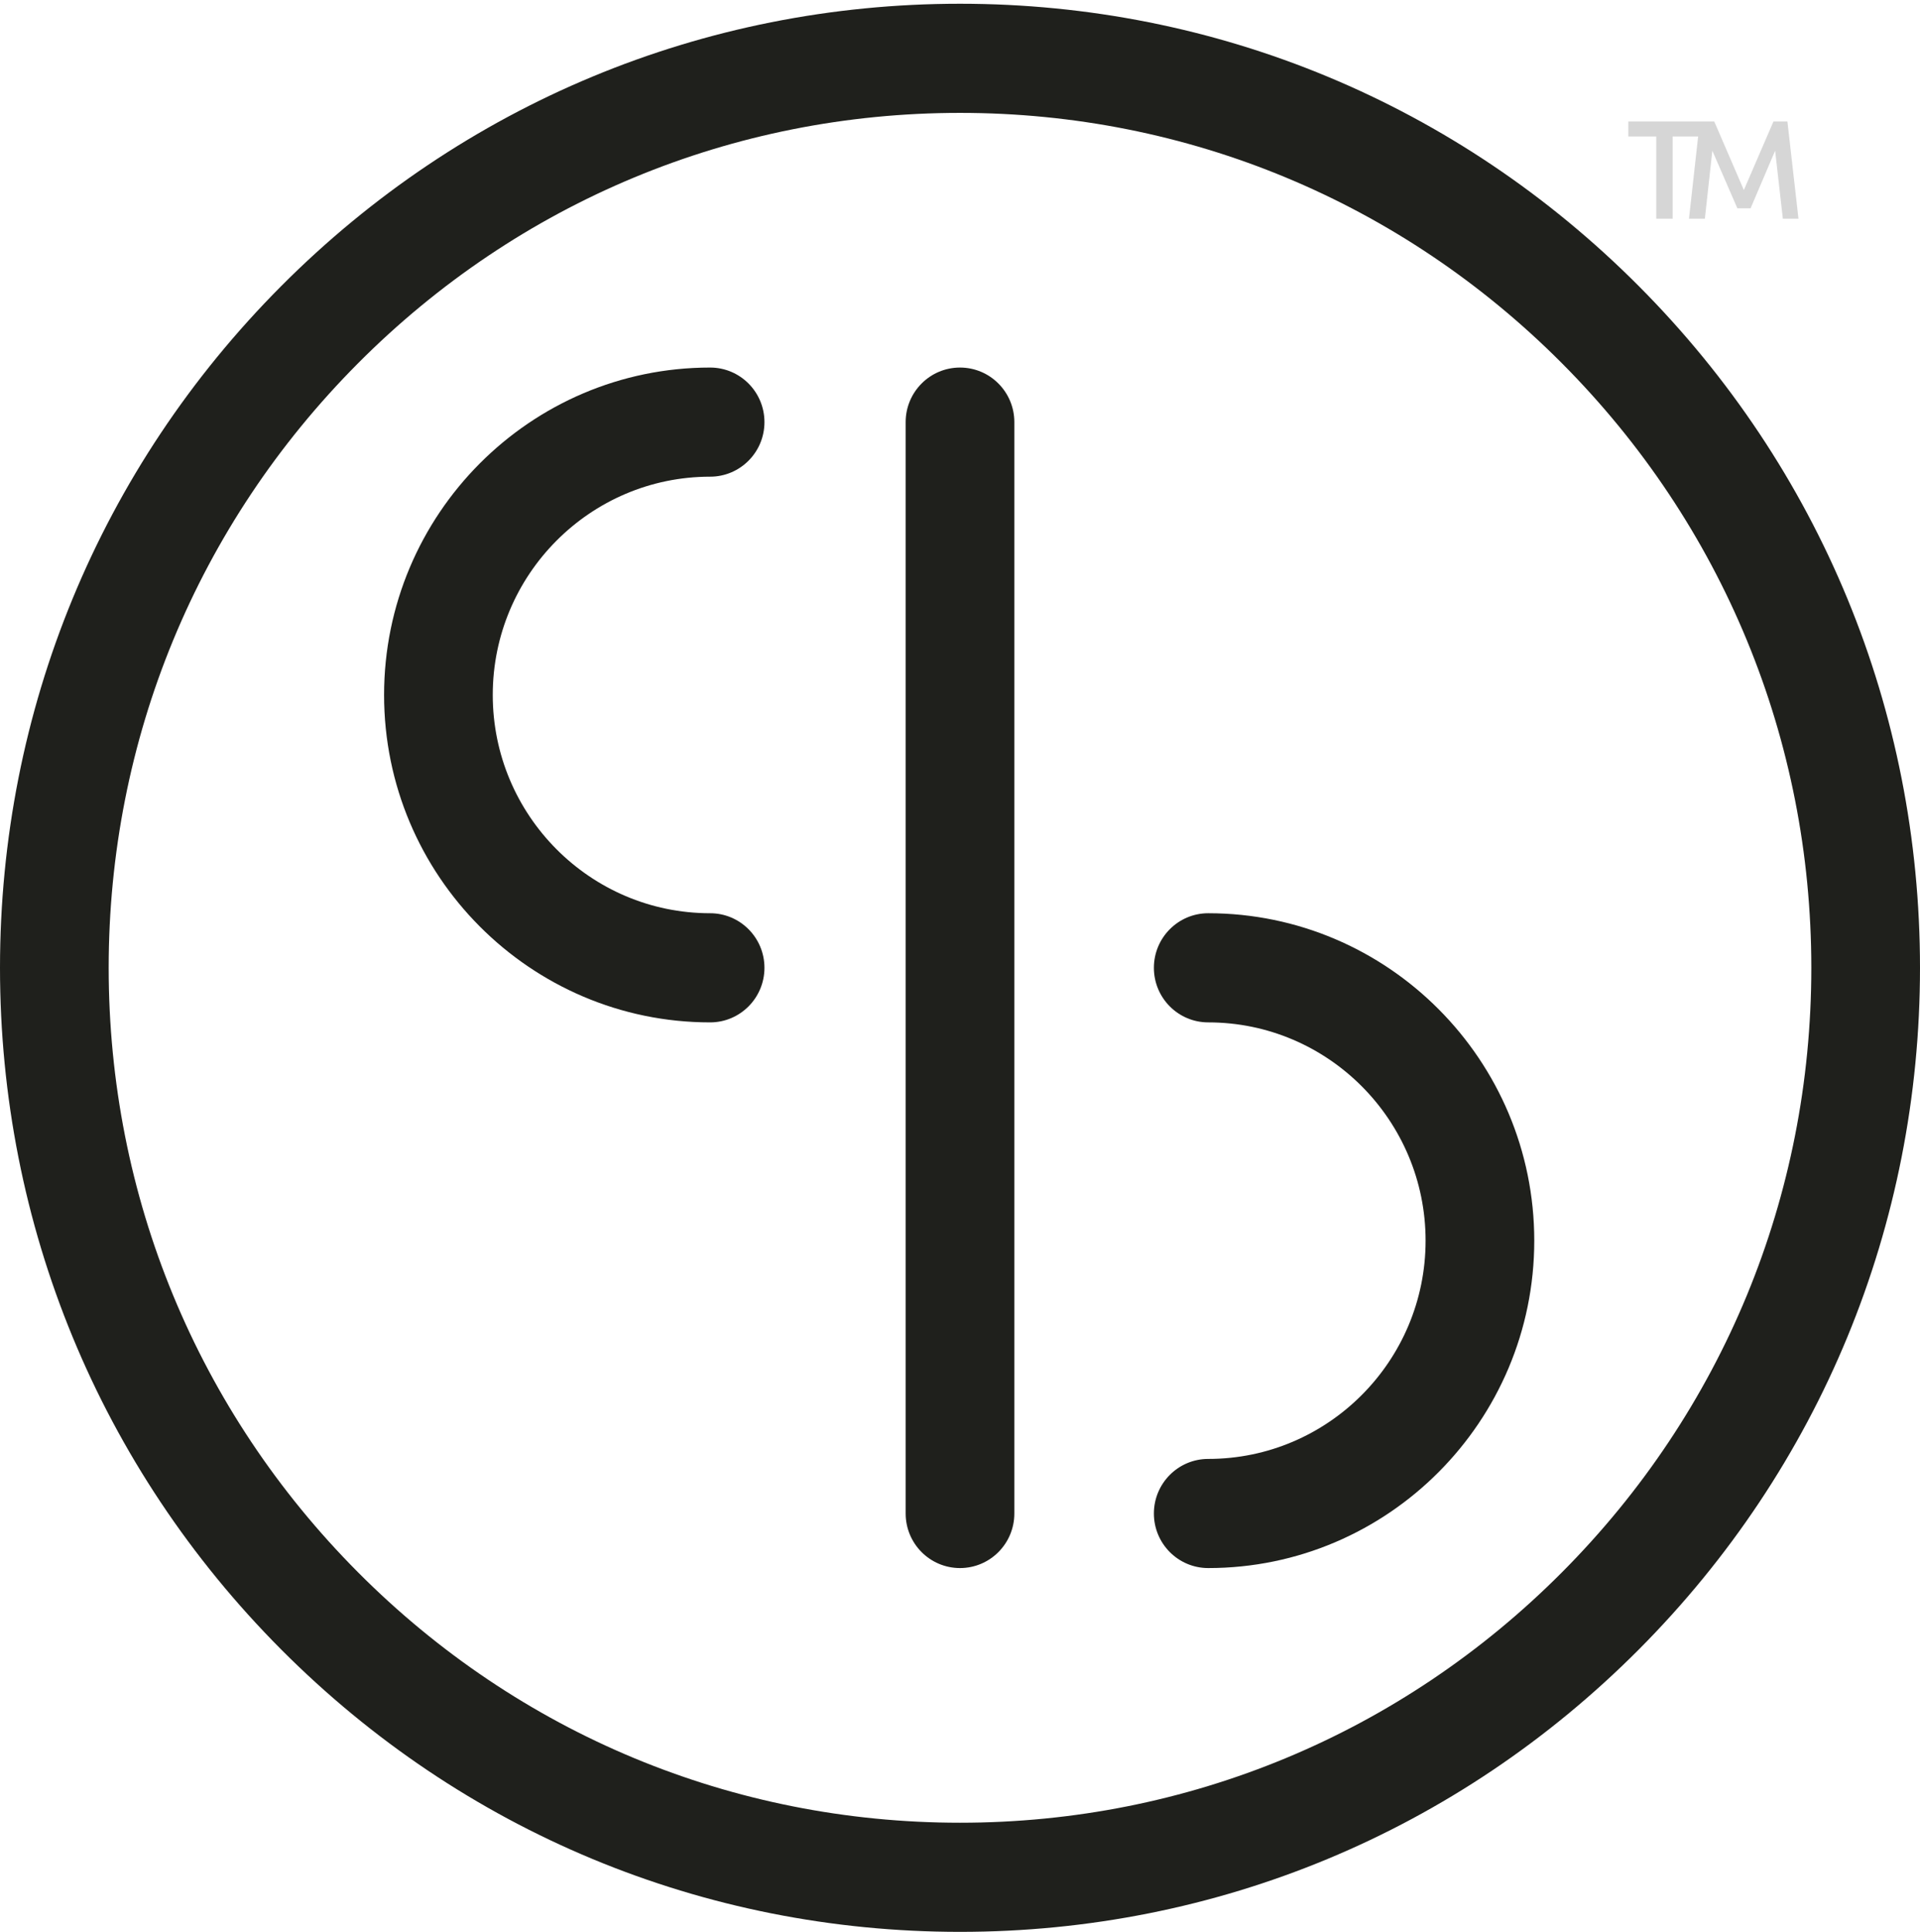 <?xml version="1.0" encoding="UTF-8"?>
<svg width="158px" height="159px" viewBox="0 0 158 159" version="1.1" xmlns="http://www.w3.org/2000/svg" xmlns:xlink="http://www.w3.org/1999/xlink">
    <!-- Generator: Sketch 50.2 (55047) - http://www.bohemiancoding.com/sketch -->
    <title>bundle-select-logo-black</title>
    <desc>Created with Sketch.</desc>
    <defs></defs>
    <g id="design" stroke="none" stroke-width="1" fill="none" fill-rule="evenodd">
        <g id="JM-home" transform="translate(-200, -4946)" fill-rule="nonzero">
            <g id="Bundle-Select" transform="translate(0, 3789)">
                <g id="bundle-select-logo-black" transform="translate(200, 1157)">
                    <g id="Group" fill="#1F201C">
                        <g id="Group-3">
                            <path d="M128.537,129.408 C115.305,142.698 97.713,150.018 79,150.018 C60.287,150.018 42.695,142.698 29.463,129.408 C16.231,116.119 8.943,98.449 8.943,79.654 C8.943,60.86 16.231,43.19 29.463,29.9 C42.695,16.61 60.287,9.291 79,9.291 C97.713,9.291 115.305,16.61 128.537,29.9 C141.769,43.19 149.057,60.86 149.057,79.654 C149.057,98.449 141.769,116.119 128.537,129.408 M134.861,23.549 C119.94,8.562 100.102,0.308 79,0.308 C57.899,0.308 38.06,8.562 23.139,23.549 C8.218,38.535 0,58.46 0,79.654 C0,100.848 8.218,120.774 23.139,135.76 C38.06,150.747 57.899,159 79,159 C100.102,159 119.94,150.747 134.861,135.76 C149.783,120.774 158,100.848 158,79.654 C158,58.46 149.783,38.535 134.861,23.549" id="Fill-1"></path>
                        </g>
                        <path d="M79,30.251 C76.531,30.251 74.528,32.261 74.528,34.742 L74.528,124.567 C74.528,127.047 76.531,129.058 79,129.058 C81.469,129.058 83.472,127.047 83.472,124.567 L83.472,34.742 C83.472,32.261 81.469,30.251 79,30.251" id="Fill-4"></path>
                        <path d="M99.427,75.163 C96.958,75.163 94.956,77.174 94.956,79.654 C94.956,82.135 96.958,84.146 99.427,84.146 C109.29,84.146 117.314,92.205 117.314,102.111 C117.314,112.017 109.29,120.075 99.427,120.075 C96.958,120.075 94.956,122.087 94.956,124.567 C94.956,127.047 96.958,129.058 99.427,129.058 C114.222,129.058 126.257,116.969 126.257,102.111 C126.257,87.252 114.222,75.163 99.427,75.163" id="Fill-6"></path>
                        <path d="M58.437,39.233 C60.906,39.233 62.908,37.222 62.908,34.742 C62.908,32.261 60.906,30.251 58.437,30.251 C43.642,30.251 31.607,42.339 31.607,57.198 C31.607,72.057 43.642,84.146 58.437,84.146 C60.906,84.146 62.908,82.135 62.908,79.654 C62.908,77.174 60.906,75.163 58.437,75.163 C48.574,75.163 40.55,67.104 40.55,57.198 C40.55,47.292 48.574,39.233 58.437,39.233" id="Fill-8"></path>
                    </g>
                    <polygon id="™" fill-opacity="0.2" fill="#333333" points="134 10 141.069 10 143.505 15.64 145.941 10 147.089 10 148 18 146.713 18 146.079 12.402 144.059 17.144 142.97 17.144 140.911 12.402 140.297 18 138.99 18 139.743 11.232 137.644 11.232 137.644 18 136.297 18 136.297 11.232 134 11.232"></polygon>
                </g>
            </g>
        </g>
    </g>
</svg>